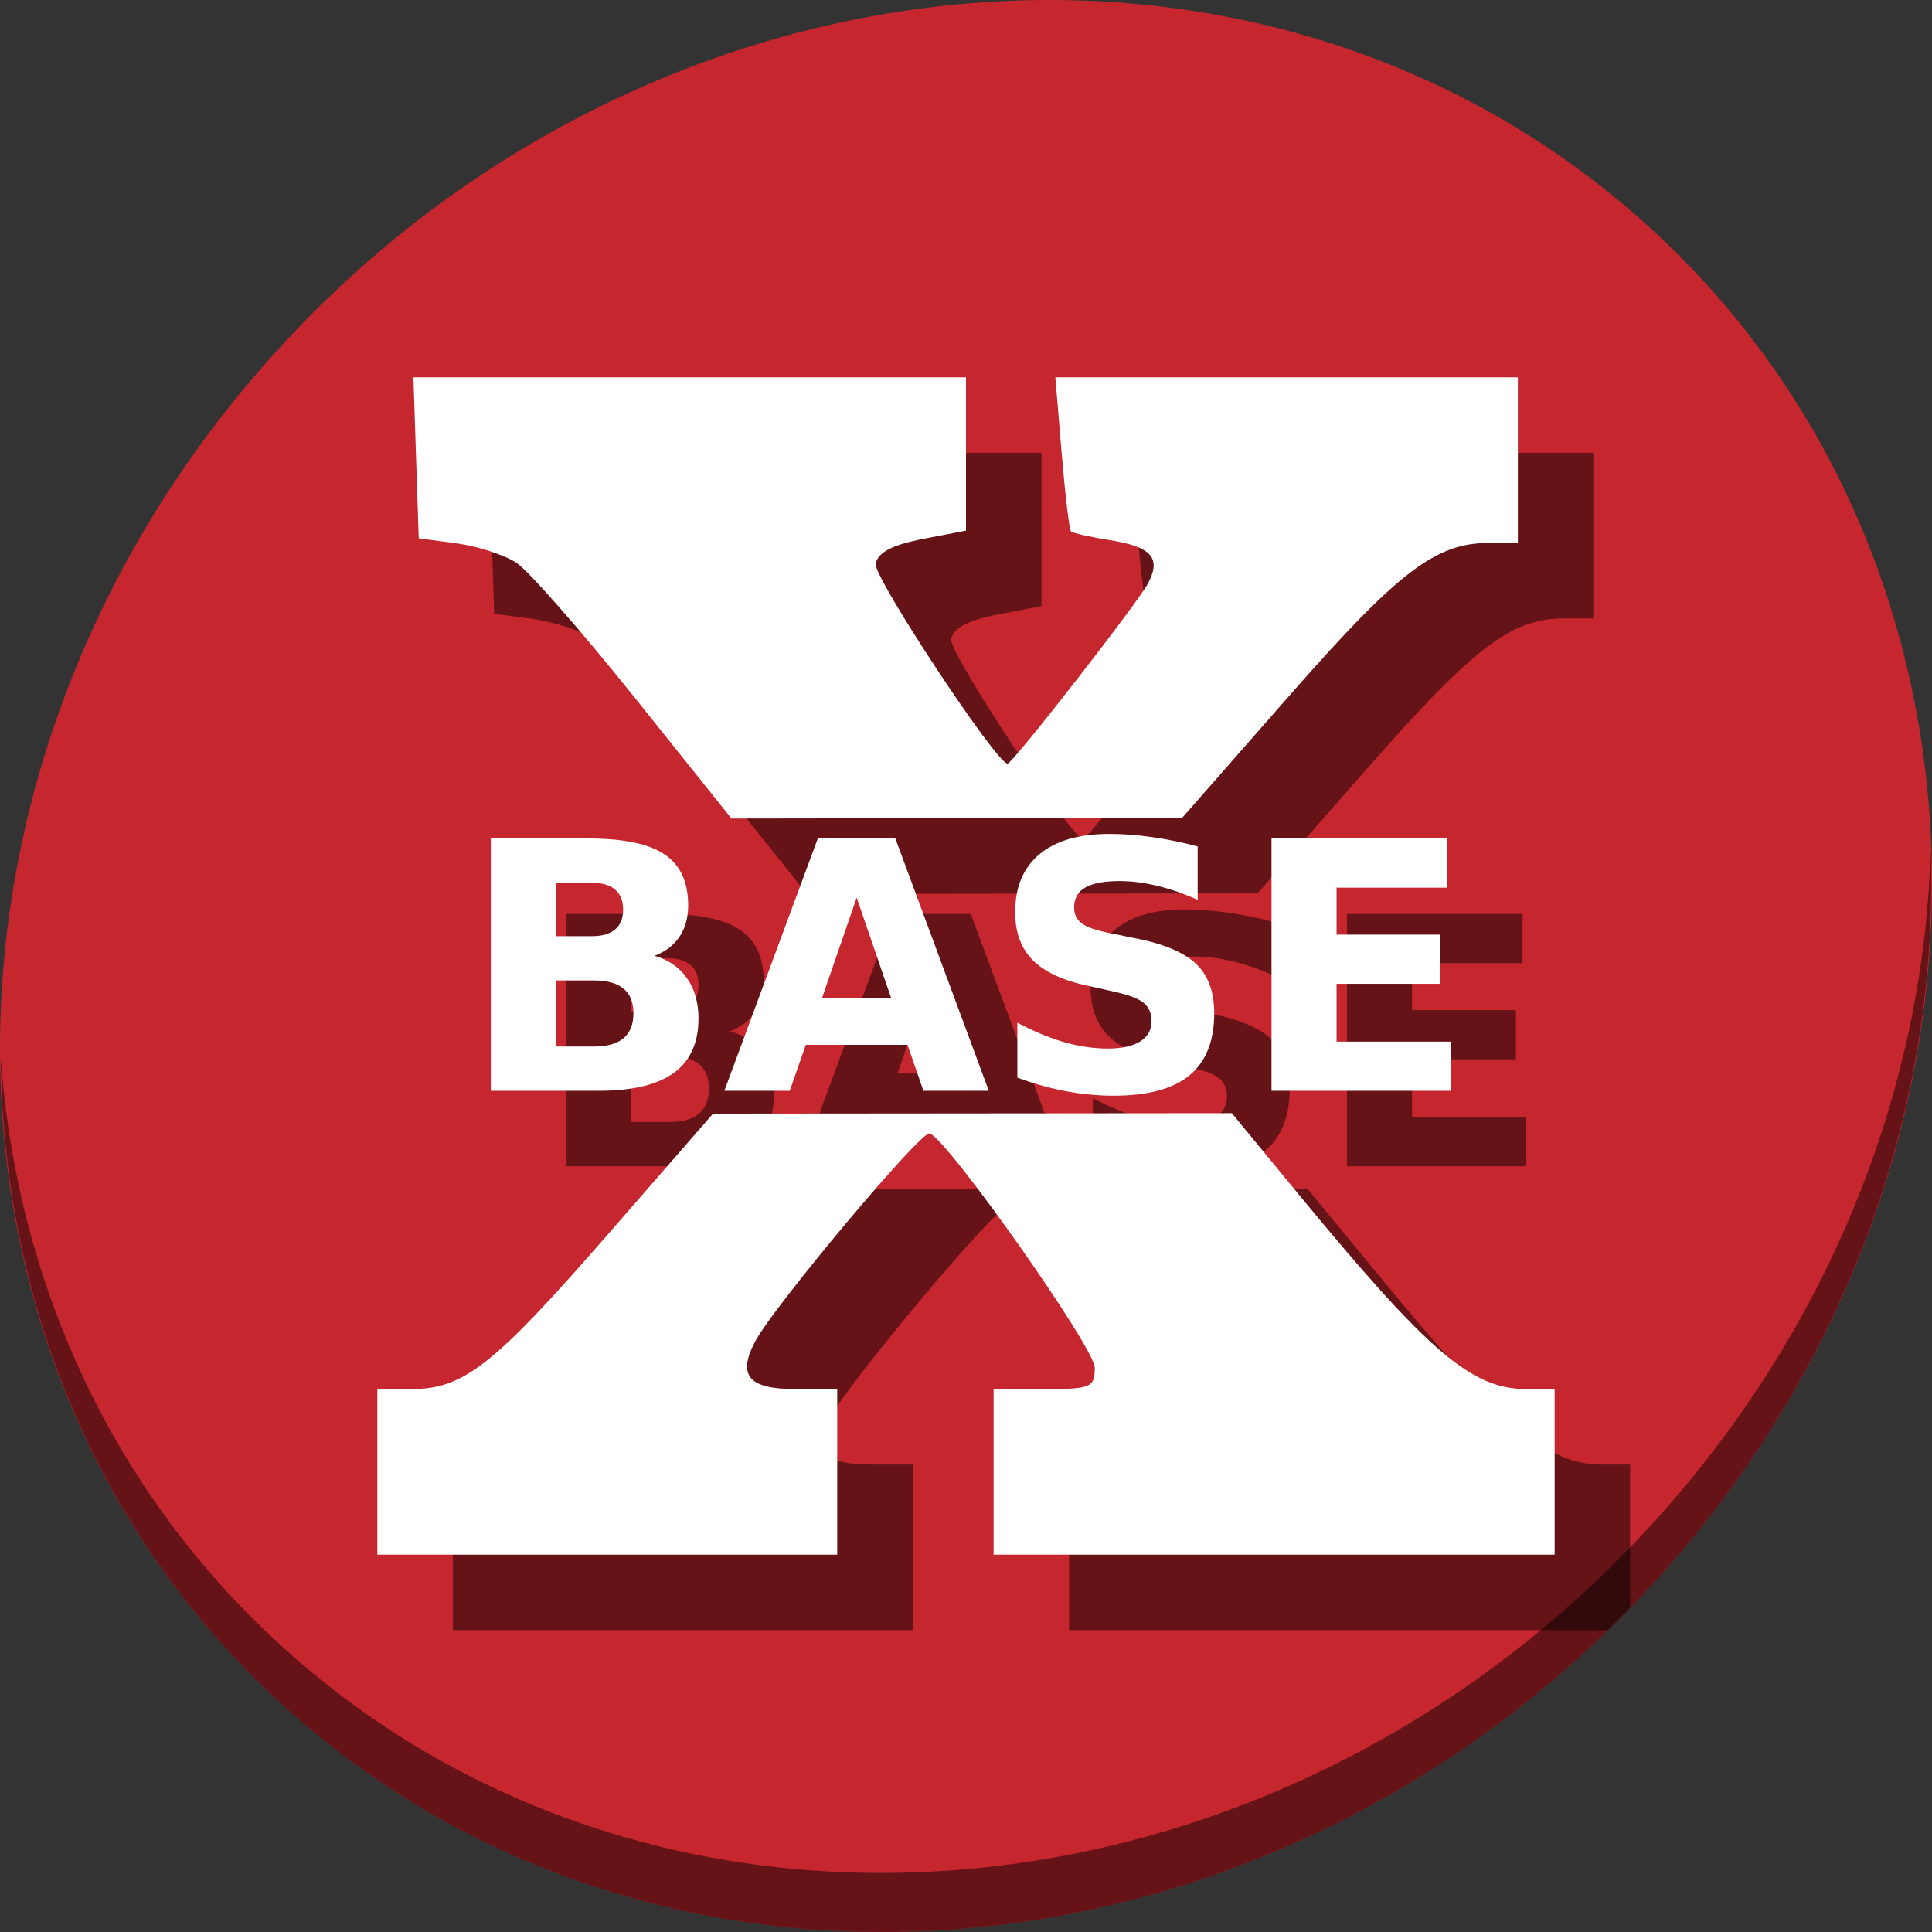 <?xml version="1.0" encoding="UTF-8" standalone="no"?>
<!-- Generator: Adobe Illustrator 19.0.0, SVG Export Plug-In . SVG Version: 6.00 Build 0)  -->

<svg
   xmlns:dc="http://purl.org/dc/elements/1.1/"
   xmlns:cc="http://creativecommons.org/ns#"
   xmlns:rdf="http://www.w3.org/1999/02/22-rdf-syntax-ns#"
   xmlns:svg="http://www.w3.org/2000/svg"
   xmlns="http://www.w3.org/2000/svg"
   xmlns:sodipodi="http://sodipodi.sourceforge.net/DTD/sodipodi-0.dtd"
   xmlns:inkscape="http://www.inkscape.org/namespaces/inkscape"
   version="1.1"
   id="Layer_1"
   x="0px"
   y="0px"
   viewBox="0 0 512 512"
   xml:space="preserve"
   inkscape:version="0.92.2 2405546, 2018-03-11"
   width="512"
   height="512"
   sodipodi:docname="basex.svg"><rect x="0" y="0" width="512" height="512" fill="#333333" stroke="none"/><defs
     id="defs55" /><sodipodi:namedview
     pagecolor="#ffffff"
     bordercolor="#666666"
     borderopacity="1"
     objecttolerance="10"
     gridtolerance="10"
     guidetolerance="10"
     inkscape:pageopacity="0"
     inkscape:pageshadow="2"
     inkscape:window-width="1366"
     inkscape:window-height="717"
     id="namedview53"
     showgrid="false"
     inkscape:zoom="0.37165185"
     inkscape:cx="349.81168"
     inkscape:cy="117.6482"
     inkscape:window-x="0"
     inkscape:window-y="24"
     inkscape:window-maximized="1"
     inkscape:current-layer="Layer_1"
     units="px" /><g
     id="g23"
     transform="translate(0,550.767)" /><g
     id="g25"
     transform="translate(0,550.767)" /><g
     id="g27"
     transform="translate(0,550.767)" /><g
     id="g29"
     transform="translate(0,550.767)" /><g
     id="g31"
     transform="translate(0,550.767)" /><g
     id="g33"
     transform="translate(0,550.767)" /><g
     id="g35"
     transform="translate(0,550.767)" /><g
     id="g37"
     transform="translate(0,550.767)" /><g
     id="g39"
     transform="translate(0,550.767)" /><g
     id="g41"
     transform="translate(0,550.767)" /><g
     id="g43"
     transform="translate(0,550.767)" /><g
     id="g45"
     transform="translate(0,550.767)" /><g
     id="g47"
     transform="translate(0,550.767)" /><g
     id="g49"
     transform="translate(0,550.767)" /><g
     id="g51"
     transform="translate(0,550.767)" /><g
     id="g950"><path
       style="fill:#c6262e;fill-opacity:1;stroke-width:11.11"
       inkscape:connector-curvature="0"
       d="m 432.913,56.474 c 102.193,88.575 105.827,249.7 8.117,359.899 C 343.32,526.572 181.28,544.101 79.087,455.526 -23.106,366.951 -26.74,205.826 70.97,95.627 168.68,-14.572 330.72,-32.101 432.913,56.474 Z"
       id="path52" /><path
       style="opacity:1;fill:#000000;fill-opacity:0.49;stroke-width:11.11"
       inkscape:connector-curvature="0"
       d="m 511.635,224.903 c -1.552,61.312 -25.161,124.155 -70.966,175.815 C 342.959,510.917 180.919,528.446 78.726,439.871 30.827,398.356 4.497,340.923 0.194,280.229 0.799,346.586 27.117,410.482 79.079,455.519 181.272,544.094 343.32,526.556 441.022,416.366 c 49.705,-56.058 73.005,-125.291 70.613,-191.462 z"
       id="path54" /><path
       id="path912"
       d="M 129.561 120 L 130.264 141.328 L 130.969 162.656 L 141.012 163.996 C 146.535 164.733 153.665 167.049 156.855 169.143 C 160.046 171.236 174.173 187.343 188.25 204.936 L 213.844 236.922 L 273.562 236.834 L 333.281 236.746 L 361.705 204.348 C 390.629 171.379 400.455 163.875 414.697 163.875 L 422.25 163.875 L 422.25 141.938 L 422.25 120 L 360.963 120 L 299.674 120 L 301.342 140.006 C 302.259 151.009 303.378 160.378 303.828 160.828 C 304.278 161.278 308.894 162.316 314.088 163.137 C 325.208 164.893 327.826 167.877 324.197 174.658 C 321.322 180.031 288.323 222.375 287.012 222.375 C 284.055 222.375 251.405 172.898 252.064 169.416 C 252.632 166.416 256.419 164.41 264.441 162.857 L 276 160.621 L 276 140.311 L 276 120 L 202.779 120 L 129.561 120 z M 346.445 315 L 277.707 315.059 L 208.969 315.117 L 181.211 346.984 C 150.879 381.81 142.915 388.101 129.141 388.115 L 120 388.125 L 120 410.062 L 120 432 L 180.938 432 L 241.875 432 L 241.875 410.062 L 241.875 388.125 L 230.83 388.125 C 218.396 388.125 215.355 384.549 220.115 375.52 C 225.036 366.185 264.123 319.569 266.365 320.361 C 271.289 322.1 310.125 377.204 310.125 382.451 C 310.125 387.705 309.13 388.125 296.719 388.125 L 283.312 388.125 L 283.312 410.062 L 283.312 432 L 357.656 432 L 426.104 432 C 428.09 430.066 430.058 428.103 432 426.102 L 432 410.062 L 432 388.125 L 424.566 388.125 C 409.994 388.125 398.697 378.462 364.006 336.328 L 346.445 315 z "
       style="fill:#000000;fill-opacity:0.49;stroke-width:0.758" /><g
       transform="matrix(0.758,0,0,0.758,117.716,74.555)"
       style="font-style:normal;font-weight:normal;font-size:120.994px;line-height:125%;font-family:sans-serif;letter-spacing:0px;word-spacing:0px;fill:#000000;fill-opacity:0.49;stroke:none;stroke-width:1px;stroke-linecap:butt;stroke-linejoin:miter;stroke-opacity:1"
       id="g922"><path
         d="m 78.014,255.329 q 5.376,0 8.153,-2.363 2.777,-2.363 2.777,-6.971 0,-4.549 -2.777,-6.912 -2.777,-2.422 -8.153,-2.422 H 65.431 v 18.669 z m 0.768,38.579 q 6.853,0 10.28,-2.895 3.486,-2.895 3.486,-8.744 0,-5.731 -3.427,-8.566 -3.427,-2.895 -10.339,-2.895 H 65.431 v 23.1 z m 21.15,-31.726 q 7.326,2.127 11.343,7.858 4.017,5.731 4.017,14.061 0,12.761 -8.626,19.024 -8.626,6.262 -26.231,6.262 h -37.752 v -88.205 h 34.148 q 18.374,0 26.586,5.553 8.271,5.553 8.271,17.783 0,6.44 -3.013,10.989 -3.013,4.49 -8.744,6.676 z"
         style="font-style:normal;font-variant:normal;font-weight:bold;font-stretch:normal;font-family:'DejaVu Sans';-inkscape-font-specification:'DejaVu Sans Bold';fill:#000000;fill-opacity:0.49"
         id="path914"
         inkscape:connector-curvature="0" /><path
         d="M 188.375,293.317 H 152.809 l -5.613,16.07 h -22.864 l 32.671,-88.205 h 27.117 l 32.671,88.205 h -22.864 z m -29.894,-16.365 h 24.163 l -12.052,-35.093 z"
         style="font-style:normal;font-variant:normal;font-weight:bold;font-stretch:normal;font-family:'DejaVu Sans';-inkscape-font-specification:'DejaVu Sans Bold';fill:#000000;fill-opacity:0.49"
         id="path916"
         inkscape:connector-curvature="0" /><path
         d="m 289.814,223.958 v 18.669 q -7.267,-3.249 -14.179,-4.904 -6.912,-1.654 -13.057,-1.654 -8.153,0 -12.052,2.245 -3.899,2.245 -3.899,6.971 0,3.545 2.599,5.553 2.659,1.95 9.571,3.368 l 9.689,1.95 q 14.711,2.954 20.914,8.98 6.203,6.026 6.203,17.133 0,14.593 -8.685,21.741 -8.626,7.09 -26.408,7.09 -8.389,0 -16.838,-1.595 -8.448,-1.595 -16.897,-4.726 v -19.201 q 8.448,4.49 16.306,6.794 7.917,2.245 15.242,2.245 7.444,0 11.402,-2.481 3.958,-2.481 3.958,-7.09 0,-4.136 -2.718,-6.381 -2.659,-2.245 -10.693,-4.017 l -8.803,-1.95 q -13.234,-2.836 -19.378,-9.039 -6.085,-6.203 -6.085,-16.719 0,-13.175 8.507,-20.264 8.507,-7.09 24.459,-7.09 7.267,0 14.947,1.123 7.68,1.063 15.892,3.249 z"
         style="font-style:normal;font-variant:normal;font-weight:bold;font-stretch:normal;font-family:'DejaVu Sans';-inkscape-font-specification:'DejaVu Sans Bold';fill:#000000;fill-opacity:0.49"
         id="path918"
         inkscape:connector-curvature="0" /><path
         d="m 315.632,221.181 h 61.383 v 17.192 h -38.638 v 16.424 h 36.334 v 17.192 h -36.334 v 20.205 h 39.938 v 17.192 h -62.683 z"
         style="font-style:normal;font-variant:normal;font-weight:bold;font-stretch:normal;font-family:'DejaVu Sans';-inkscape-font-specification:'DejaVu Sans Bold';fill:#000000;fill-opacity:0.49"
         id="path920"
         inkscape:connector-curvature="0" /></g><g
       id="g910"><path
         style="fill:#ffffff;fill-opacity:1;stroke-width:0.758"
         d="m 100,390.063 v -21.938 l 9.141,-0.01 c 13.774,-0.015 21.739,-6.305 52.071,-41.13 l 27.757,-31.868 68.738,-0.059 68.738,-0.059 17.561,21.328 c 34.691,42.134 45.989,51.797 60.561,51.797 H 412 v 21.937 21.938 H 337.656 263.312 V 390.062 368.125 h 13.406 c 12.411,0 13.406,-0.421 13.406,-5.675 0,-5.247 -38.836,-60.351 -43.76,-62.089 -2.242,-0.792 -41.328,45.823 -46.249,55.158 -4.76,9.03 -1.721,12.606 10.714,12.606 H 221.875 V 390.062 412 H 160.938 100 v -21.938 z m 68.25,-205.127 c -14.077,-17.593 -28.204,-33.699 -31.394,-35.793 -3.19,-2.093 -10.32,-4.409 -15.844,-5.147 l -10.043,-1.341 -0.704,-21.328 -0.704,-21.328 H 182.78 256 v 20.31 20.31 l -11.559,2.237 c -8.023,1.552 -11.809,3.559 -12.377,6.559 -0.659,3.482 31.991,52.959 34.949,52.959 1.312,0 34.309,-42.343 37.185,-47.717 3.629,-6.781 1.011,-9.765 -10.108,-11.521 -5.193,-0.82 -9.811,-1.859 -10.26,-2.309 -0.45,-0.45 -1.568,-9.82 -2.486,-20.823 L 279.674,100 H 340.962 402.25 v 21.938 21.938 h -7.553 c -14.242,0 -24.067,7.504 -52.991,40.473 l -28.424,32.399 -59.719,0.088 -59.719,0.088 L 168.25,184.936 Z"
         id="path4171"
         inkscape:connector-curvature="0"
         sodipodi:nodetypes="ccsscccsscccccccsscssccccccccsscccccccssssssscccccssccccc" /><g
         transform="matrix(0.758,0,0,0.758,97.716,54.555)"
         style="font-style:normal;font-weight:normal;font-size:120.994px;line-height:125%;font-family:sans-serif;letter-spacing:0px;word-spacing:0px;fill:#ffffff;fill-opacity:1;stroke:none;stroke-width:1px;stroke-linecap:butt;stroke-linejoin:miter;stroke-opacity:1"
         id="flowRoot4173"><path
           d="m 78.014,255.329 q 5.376,0 8.153,-2.363 2.777,-2.363 2.777,-6.971 0,-4.549 -2.777,-6.912 -2.777,-2.422 -8.153,-2.422 H 65.431 v 18.669 z m 0.768,38.579 q 6.853,0 10.28,-2.895 3.486,-2.895 3.486,-8.744 0,-5.731 -3.427,-8.566 -3.427,-2.895 -10.339,-2.895 H 65.431 v 23.1 z m 21.15,-31.726 q 7.326,2.127 11.343,7.858 4.017,5.731 4.017,14.061 0,12.761 -8.626,19.024 -8.626,6.262 -26.231,6.262 h -37.752 v -88.205 h 34.148 q 18.374,0 26.586,5.553 8.271,5.553 8.271,17.783 0,6.44 -3.013,10.989 -3.013,4.49 -8.744,6.676 z"
           style="font-style:normal;font-variant:normal;font-weight:bold;font-stretch:normal;font-family:'DejaVu Sans';-inkscape-font-specification:'DejaVu Sans Bold';fill:#ffffff;fill-opacity:1"
           id="path4182"
           inkscape:connector-curvature="0" /><path
           d="M 188.375,293.317 H 152.809 l -5.613,16.07 h -22.864 l 32.671,-88.205 h 27.117 l 32.671,88.205 h -22.864 z m -29.894,-16.365 h 24.163 l -12.052,-35.093 z"
           style="font-style:normal;font-variant:normal;font-weight:bold;font-stretch:normal;font-family:'DejaVu Sans';-inkscape-font-specification:'DejaVu Sans Bold';fill:#ffffff;fill-opacity:1"
           id="path4184"
           inkscape:connector-curvature="0" /><path
           d="m 289.814,223.958 v 18.669 q -7.267,-3.249 -14.179,-4.904 -6.912,-1.654 -13.057,-1.654 -8.153,0 -12.052,2.245 -3.899,2.245 -3.899,6.971 0,3.545 2.599,5.553 2.659,1.95 9.571,3.368 l 9.689,1.95 q 14.711,2.954 20.914,8.98 6.203,6.026 6.203,17.133 0,14.593 -8.685,21.741 -8.626,7.09 -26.408,7.09 -8.389,0 -16.838,-1.595 -8.448,-1.595 -16.897,-4.726 v -19.201 q 8.448,4.49 16.306,6.794 7.917,2.245 15.242,2.245 7.444,0 11.402,-2.481 3.958,-2.481 3.958,-7.09 0,-4.136 -2.718,-6.381 -2.659,-2.245 -10.693,-4.017 l -8.803,-1.95 q -13.234,-2.836 -19.378,-9.039 -6.085,-6.203 -6.085,-16.719 0,-13.175 8.507,-20.264 8.507,-7.09 24.459,-7.09 7.267,0 14.947,1.123 7.68,1.063 15.892,3.249 z"
           style="font-style:normal;font-variant:normal;font-weight:bold;font-stretch:normal;font-family:'DejaVu Sans';-inkscape-font-specification:'DejaVu Sans Bold';fill:#ffffff;fill-opacity:1"
           id="path4186"
           inkscape:connector-curvature="0" /><path
           d="m 315.632,221.181 h 61.383 v 17.192 h -38.638 v 16.424 h 36.334 v 17.192 h -36.334 v 20.205 h 39.938 v 17.192 h -62.683 z"
           style="font-style:normal;font-variant:normal;font-weight:bold;font-stretch:normal;font-family:'DejaVu Sans';-inkscape-font-specification:'DejaVu Sans Bold';fill:#ffffff;fill-opacity:1"
           id="path4188"
           inkscape:connector-curvature="0" /></g></g></g></svg>